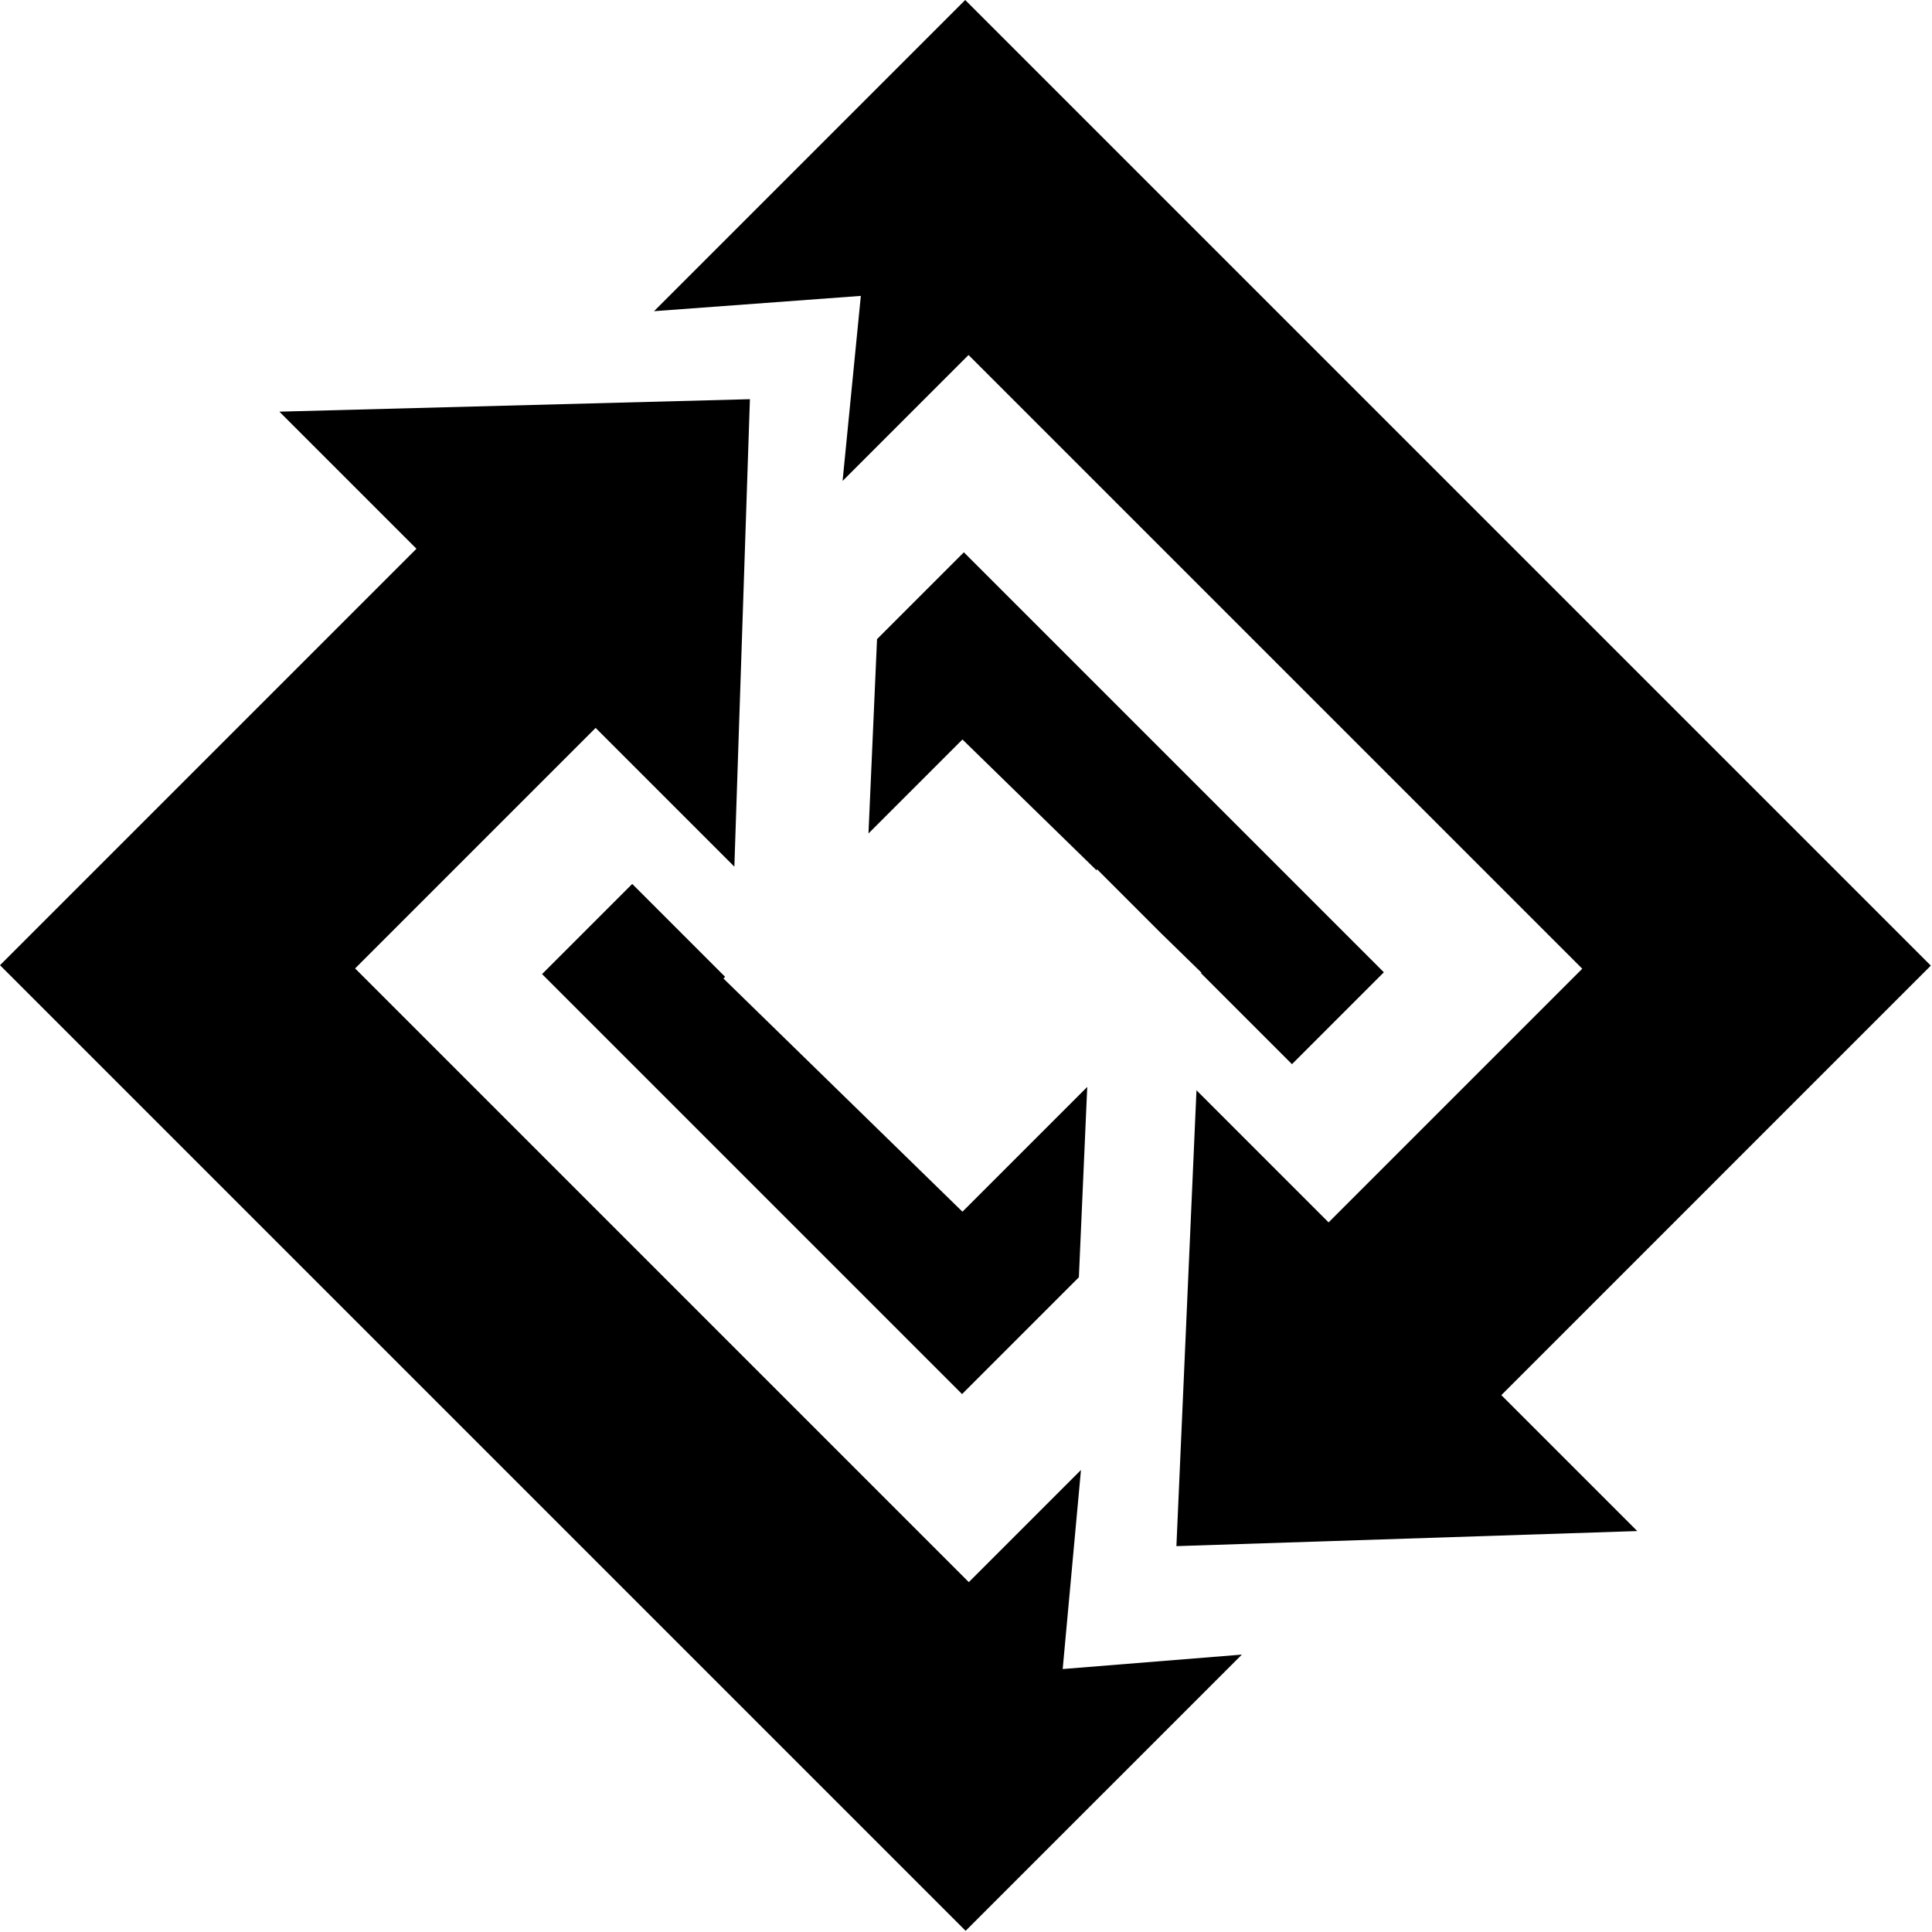 <svg xmlns="http://www.w3.org/2000/svg" xmlns:xlink="http://www.w3.org/1999/xlink" width="184" height="184" version="1.1" viewBox="0 0 184 184"><title>unity</title><desc>Copyright Teradata, Inc.</desc><g id="Page-1" fill-rule="evenodd" stroke="none" stroke-width="1"><g id="product-icons" transform="translate(-1271, -101)"><g id="unity" transform="translate(1271, 101)"><path d="M142.983,132.87 L144.148,134.035 L155.929,145.816 L112.039,147.251 L113.95,103.837 L125.635,115.522 L126.531,116.418 L150.691,92.258 L92.242,33.809 L80.246,45.806 L81.984,28.18 L62.288,29.636 L91.924,2.84217094e-14 L183.888,91.965 L142.983,132.87 Z M39.663,52.261 L38.669,51.266 L26.607,39.205 L71.42,38.018 L69.939,82.537 L57.778,70.376 L56.727,69.325 L33.82,92.232 L92.268,150.68 L102.949,139.999 L101.209,158.956 L118.272,157.581 L91.965,183.888 L7.81597009e-14,91.924 L39.663,52.261 Z"/><path id="Combined-Shape" d="M102.749,121.646 L91.625,132.77 L51.625,92.77 L60.211,84.185 L63.879,87.853 L69.057,93.031 L68.899,93.19 L91.662,115.4 L103.547,103.515 L102.749,121.646 Z M123.046,101.349 L121.896,100.199 L114.379,92.683 L114.426,92.636 L110.628,88.931 L104.461,82.764 L104.454,82.908 L91.662,70.427 L82.712,79.377 L83.527,60.869 L91.796,52.599 L131.796,92.599 L123.046,101.349 Z"/></g></g></g></svg>